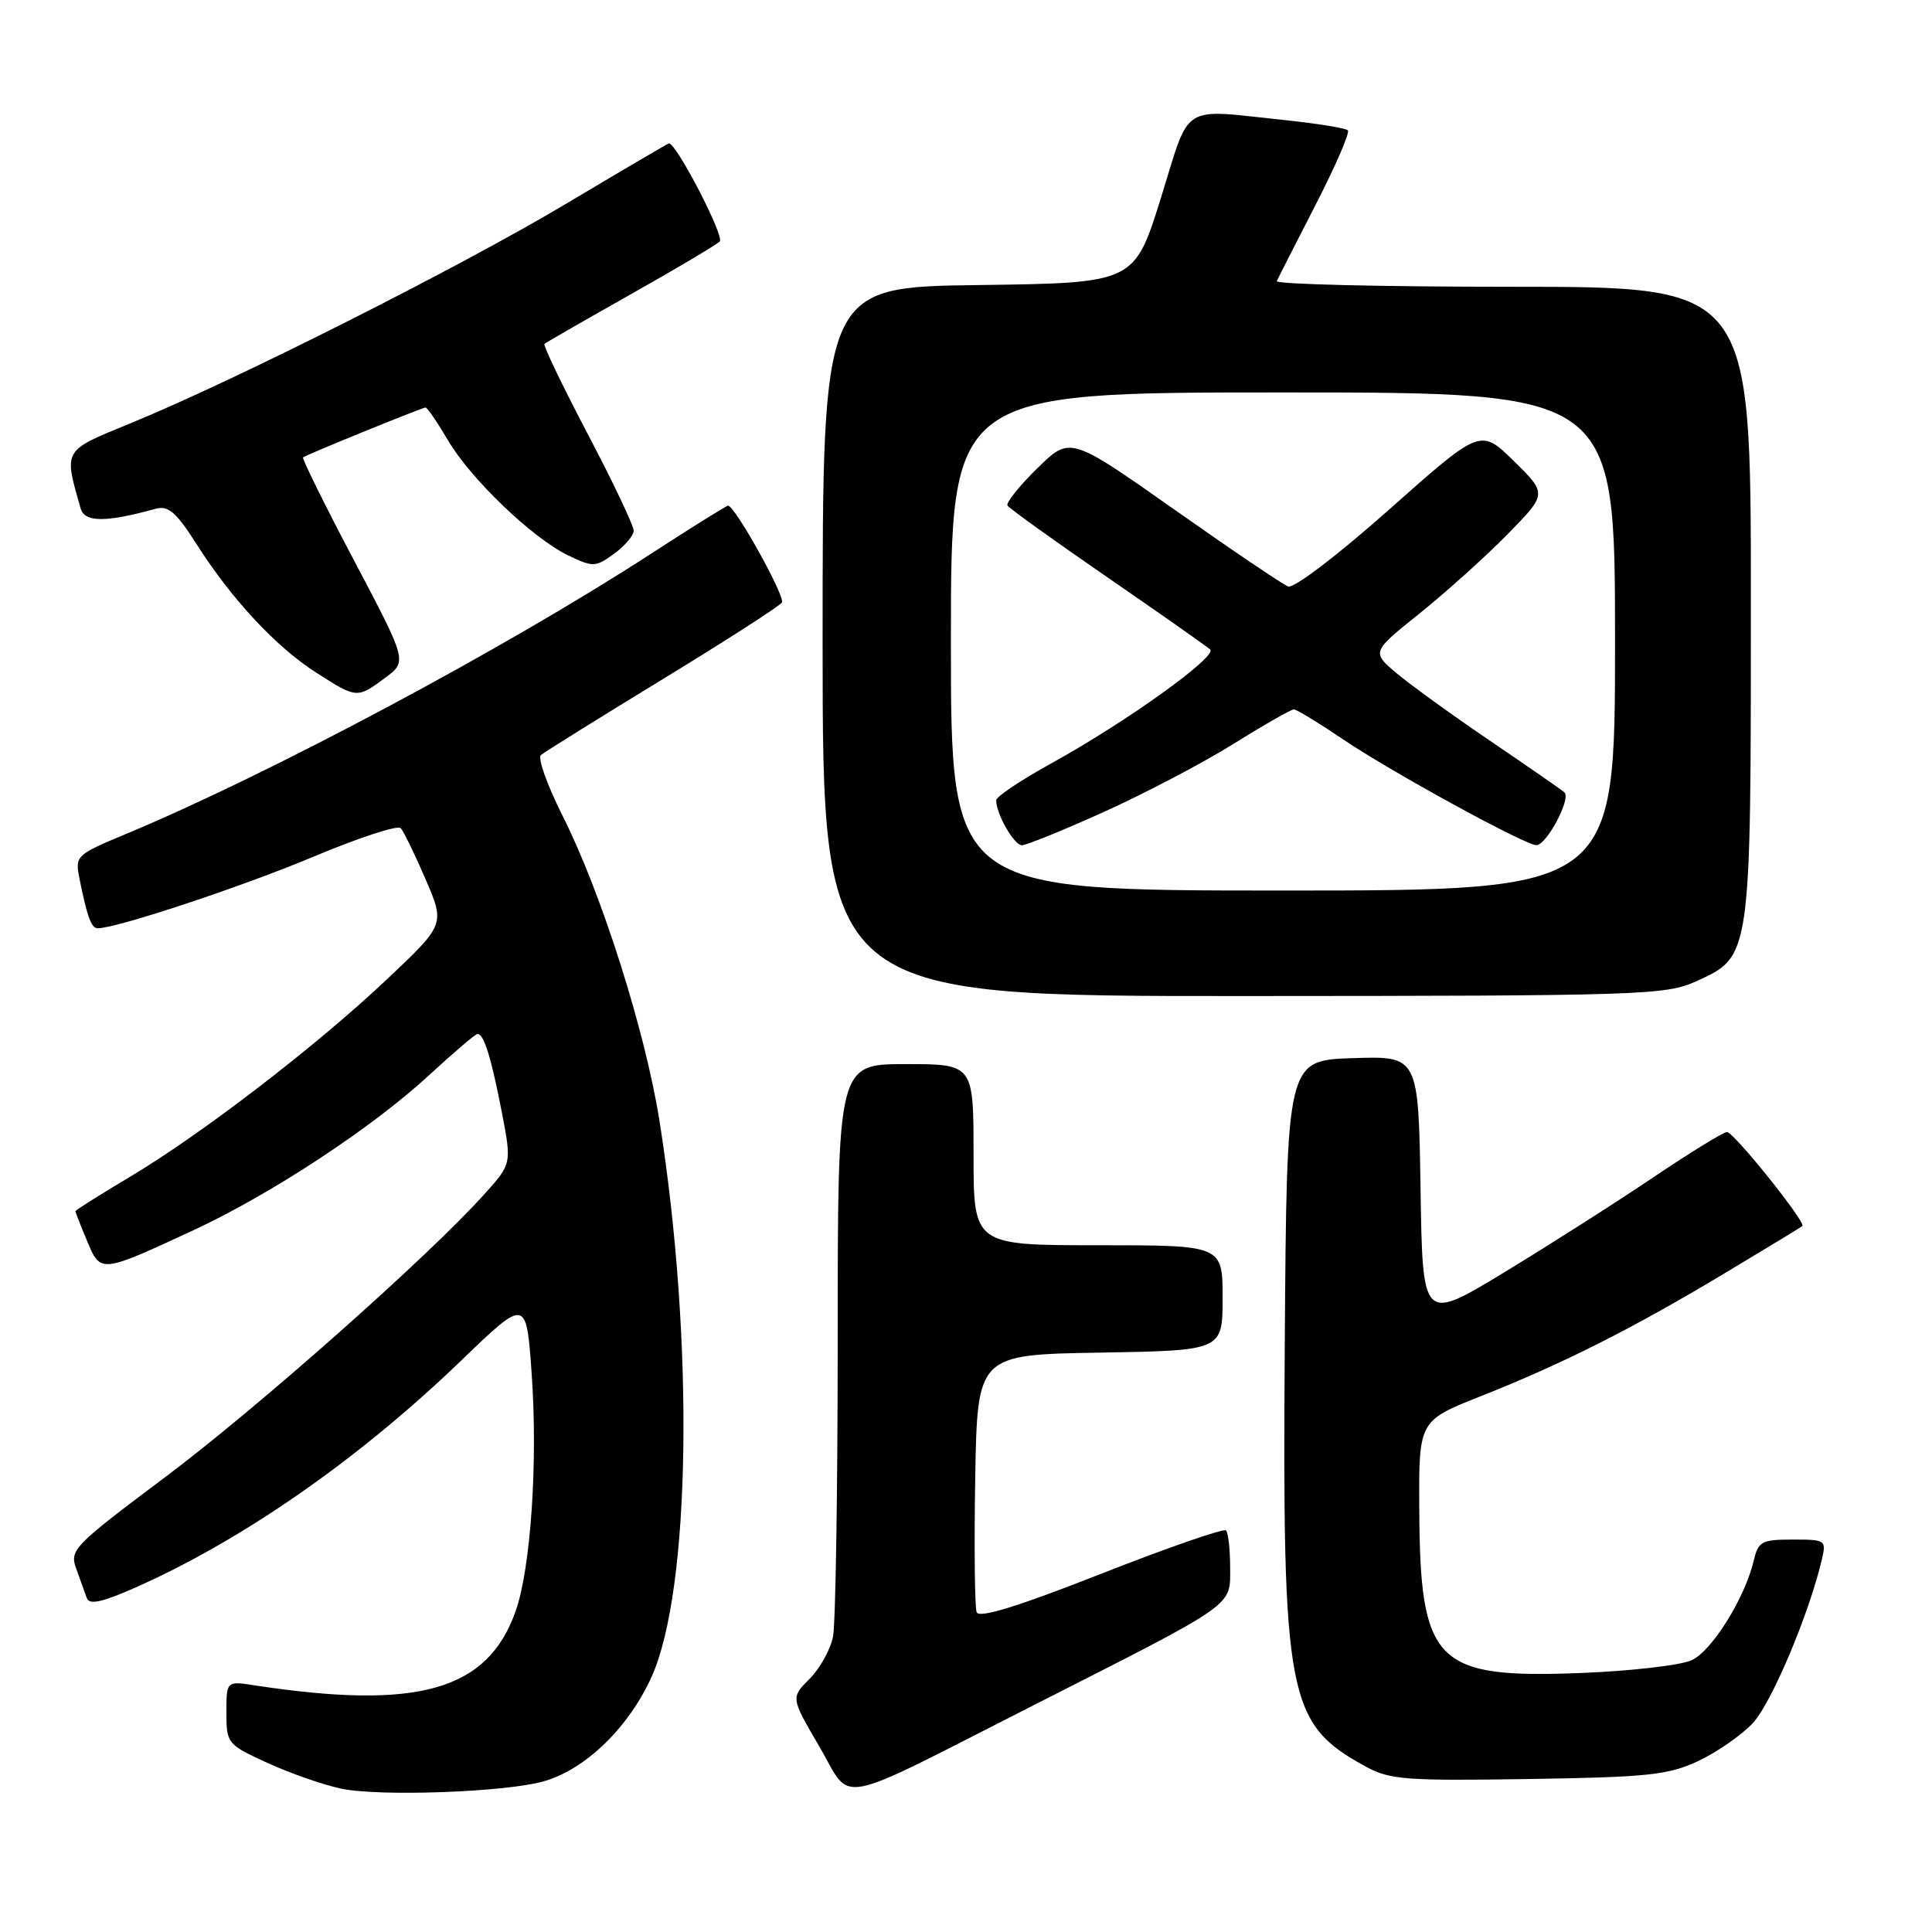 <?xml version="1.0" encoding="UTF-8" standalone="no"?>
<!DOCTYPE svg PUBLIC "-//W3C//DTD SVG 1.1//EN" "http://www.w3.org/Graphics/SVG/1.1/DTD/svg11.dtd" >
<svg xmlns="http://www.w3.org/2000/svg" xmlns:xlink="http://www.w3.org/1999/xlink" version="1.1" viewBox="0 0 256 256">
 <g >
 <path fill="currentColor"
d=" M 72.07 236.03 C 77.61 234.44 83.33 228.88 86.36 222.14 C 91.53 210.60 92.00 177.68 87.39 148.56 C 85.50 136.61 79.69 118.30 74.54 108.09 C 72.51 104.05 71.22 100.43 71.67 100.05 C 72.13 99.66 79.38 95.14 87.79 90.01 C 96.20 84.88 103.32 80.30 103.61 79.83 C 104.08 79.06 97.38 67.00 96.47 67.00 C 96.26 67.00 91.68 69.86 86.30 73.35 C 66.93 85.92 35.73 102.57 16.71 110.50 C 10.06 113.27 9.93 113.40 10.53 116.42 C 11.56 121.54 12.10 123.00 12.96 123.00 C 15.46 123.00 31.98 117.52 41.43 113.56 C 47.45 111.03 52.69 109.31 53.09 109.73 C 53.49 110.16 54.97 113.20 56.39 116.50 C 58.97 122.50 58.97 122.50 51.23 129.80 C 41.81 138.69 26.62 150.35 17.08 156.02 C 13.19 158.34 10.00 160.35 10.00 160.49 C 10.00 160.64 10.69 162.41 11.54 164.43 C 13.33 168.73 13.28 168.74 25.59 163.03 C 35.91 158.25 49.43 149.35 56.92 142.41 C 60.14 139.44 63.00 137.00 63.28 137.00 C 64.12 137.00 65.09 140.14 66.49 147.35 C 67.81 154.21 67.81 154.21 64.15 158.27 C 56.73 166.52 34.13 186.55 21.83 195.77 C 9.70 204.86 9.19 205.39 10.11 207.89 C 10.63 209.32 11.26 211.06 11.50 211.75 C 11.82 212.67 13.48 212.32 17.72 210.46 C 32.03 204.15 47.52 193.38 61.12 180.27 C 69.74 171.97 69.74 171.97 70.45 182.05 C 71.28 193.74 70.33 207.78 68.33 213.47 C 64.62 224.00 55.44 226.62 33.75 223.32 C 30.00 222.74 30.00 222.74 30.00 226.93 C 30.00 231.02 30.12 231.16 35.43 233.59 C 38.41 234.96 42.80 236.49 45.18 237.00 C 50.28 238.08 66.98 237.48 72.07 236.03 Z  M 136.90 225.98 C 164.08 212.18 163.00 212.94 163.00 207.68 C 163.00 205.29 162.75 203.09 162.45 202.79 C 162.15 202.49 154.70 205.08 145.89 208.54 C 134.87 212.88 129.73 214.46 129.41 213.63 C 129.16 212.97 129.07 205.02 129.22 195.96 C 129.50 179.50 129.50 179.50 145.75 179.23 C 162.00 178.95 162.00 178.95 162.00 171.98 C 162.00 165.00 162.00 165.00 145.50 165.00 C 129.00 165.00 129.00 165.00 129.00 153.00 C 129.00 141.00 129.00 141.00 120.00 141.00 C 111.00 141.00 111.00 141.00 111.00 177.38 C 111.00 197.38 110.72 215.15 110.38 216.86 C 110.04 218.57 108.64 221.09 107.27 222.46 C 104.78 224.95 104.78 224.95 108.55 231.39 C 113.04 239.07 109.97 239.65 136.90 225.98 Z  M 225.00 233.36 C 227.47 232.20 230.74 229.94 232.25 228.33 C 234.71 225.70 239.64 214.06 241.38 206.75 C 242.02 204.06 241.94 204.00 237.54 204.00 C 233.45 204.00 232.98 204.25 232.39 206.75 C 231.22 211.73 226.86 218.74 224.15 219.99 C 222.69 220.66 216.10 221.42 209.50 221.68 C 190.13 222.43 188.16 220.42 188.06 199.88 C 188.00 188.25 188.00 188.25 196.25 184.99 C 207.10 180.69 216.28 176.06 228.50 168.73 C 234.00 165.43 238.65 162.61 238.82 162.46 C 239.36 162.01 229.74 150.00 228.83 150.00 C 228.37 150.00 223.96 152.71 219.03 156.03 C 214.11 159.35 205.22 165.01 199.29 168.61 C 188.50 175.15 188.50 175.15 188.23 157.54 C 187.95 139.92 187.95 139.92 179.23 140.21 C 170.50 140.50 170.50 140.50 170.24 177.93 C 169.91 225.05 170.55 228.39 181.00 234.10 C 184.14 235.82 186.35 235.98 202.50 235.73 C 218.32 235.49 221.04 235.20 225.00 233.36 Z  M 224.79 130.01 C 232.03 126.72 232.00 126.92 232.00 79.53 C 232.00 38.00 232.00 38.00 200.42 38.00 C 183.05 38.00 168.99 37.66 169.18 37.25 C 169.36 36.84 171.68 32.29 174.32 27.15 C 176.96 22.00 178.89 17.56 178.60 17.27 C 178.31 16.98 174.57 16.37 170.29 15.92 C 156.22 14.45 157.81 13.45 153.82 26.25 C 150.30 37.50 150.30 37.50 129.65 37.77 C 109.00 38.04 109.00 38.04 109.00 85.02 C 109.00 132.00 109.00 132.00 164.75 131.98 C 217.82 131.96 220.71 131.86 224.79 130.01 Z  M 51.03 89.82 C 53.97 87.64 53.97 87.64 46.90 74.24 C 43.01 66.87 39.98 60.73 40.16 60.60 C 40.77 60.18 55.94 54.00 56.38 54.00 C 56.62 54.00 57.94 55.93 59.32 58.28 C 62.35 63.46 70.61 71.37 75.34 73.62 C 78.58 75.17 78.92 75.16 81.36 73.38 C 82.78 72.35 83.95 70.97 83.97 70.33 C 83.99 69.69 81.25 63.93 77.89 57.53 C 74.53 51.13 71.94 45.74 72.14 45.57 C 72.34 45.39 77.45 42.45 83.50 39.04 C 89.55 35.63 94.89 32.46 95.37 32.00 C 96.04 31.35 89.65 19.00 88.64 19.00 C 88.52 19.00 82.37 22.61 74.96 27.03 C 60.77 35.48 31.16 50.41 17.24 56.11 C 8.27 59.79 8.44 59.49 10.68 67.36 C 11.21 69.23 13.97 69.25 20.60 67.42 C 22.30 66.95 23.33 67.84 26.09 72.17 C 30.72 79.44 36.62 85.76 41.95 89.16 C 47.28 92.57 47.31 92.57 51.03 89.82 Z  M 126.00 85.00 C 126.00 52.00 126.00 52.00 170.00 52.00 C 214.00 52.00 214.00 52.00 214.00 85.00 C 214.00 118.00 214.00 118.00 170.00 118.00 C 126.00 118.00 126.00 118.00 126.00 85.00 Z  M 146.28 107.58 C 151.66 105.15 159.37 101.11 163.42 98.58 C 167.46 96.06 171.07 94.00 171.44 94.00 C 171.81 94.00 174.71 95.77 177.89 97.92 C 184.16 102.18 202.10 112.00 203.58 111.99 C 204.94 111.98 208.22 105.80 207.29 104.99 C 206.86 104.61 202.45 101.56 197.50 98.20 C 192.55 94.84 186.97 90.81 185.11 89.25 C 181.72 86.40 181.72 86.40 188.11 81.28 C 191.62 78.46 196.86 73.74 199.76 70.79 C 205.01 65.43 205.01 65.43 200.60 61.10 C 196.18 56.76 196.18 56.76 184.10 67.49 C 177.25 73.58 171.44 78.00 170.68 77.71 C 169.94 77.42 163.14 72.83 155.57 67.49 C 141.79 57.79 141.79 57.79 137.44 62.06 C 135.04 64.41 133.27 66.63 133.50 66.99 C 133.72 67.36 139.66 71.62 146.70 76.47 C 153.74 81.32 159.88 85.63 160.35 86.05 C 161.38 86.96 149.26 95.66 139.25 101.18 C 135.26 103.38 132.00 105.57 132.00 106.04 C 132.00 107.86 134.37 112.00 135.41 112.00 C 136.01 111.99 140.90 110.01 146.28 107.58 Z "/>
</g>
</svg>